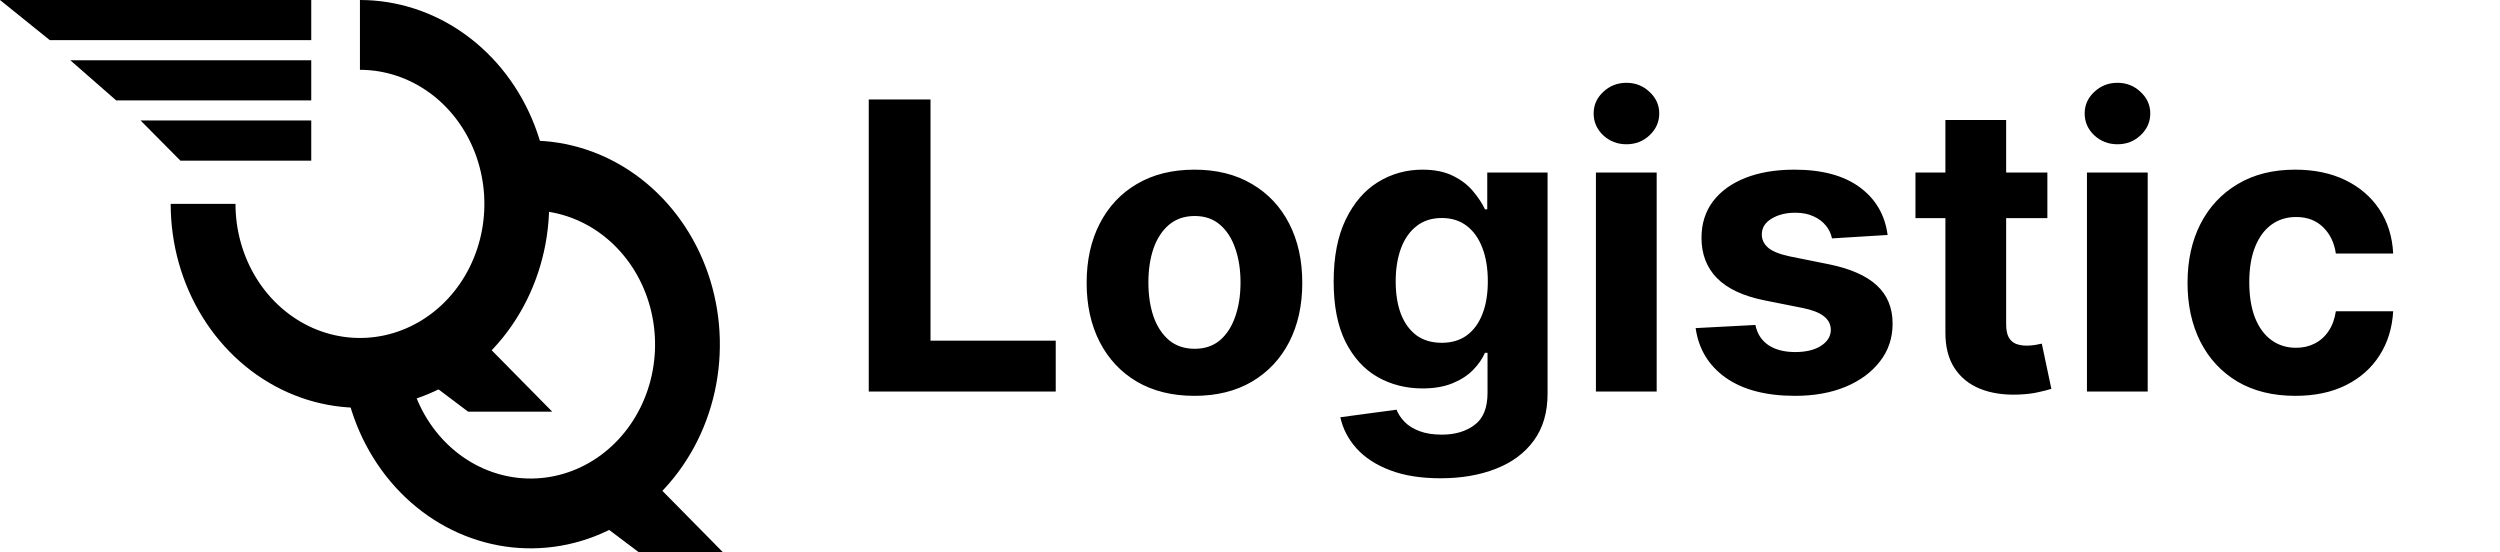 <svg width="249" height="55" viewBox="0 0 249 55" fill="current" xmlns="http://www.w3.org/2000/svg">
<path d="M34 34.308C34 38.324 35.105 42.251 37.177 45.59C39.248 48.93 42.192 51.532 45.636 53.07C49.081 54.607 52.871 55.009 56.527 54.225C60.184 53.442 63.542 51.508 66.179 48.667C68.815 45.827 70.61 42.209 71.337 38.27C72.065 34.33 71.691 30.247 70.265 26.536C68.838 22.826 66.422 19.654 63.322 17.422C60.222 15.191 56.578 14 52.85 14L52.85 20.954C55.301 20.954 57.698 21.737 59.736 23.204C61.774 24.672 63.363 26.757 64.301 29.198C65.239 31.637 65.485 34.322 65.007 36.913C64.528 39.503 63.348 41.883 61.614 43.75C59.881 45.618 57.672 46.889 55.268 47.405C52.864 47.92 50.371 47.656 48.106 46.645C45.842 45.634 43.906 43.923 42.544 41.727C41.182 39.531 40.455 36.949 40.455 34.308H34Z" fill="current"/>
<path d="M63.619 46.5L72 55H63.619L56 49.261L63.619 46.5Z" fill="current"/>
<path d="M17 20.308C17 24.324 18.105 28.25 20.177 31.59C22.248 34.93 25.192 37.532 28.636 39.07C32.081 40.607 35.871 41.009 39.527 40.225C43.184 39.442 46.542 37.508 49.179 34.667C51.815 31.827 53.61 28.209 54.337 24.27C55.065 20.33 54.691 16.247 53.265 12.536C51.838 8.826 49.422 5.654 46.322 3.422C43.222 1.191 39.578 -4.78961e-08 35.85 0L35.85 6.954C38.301 6.954 40.698 7.737 42.736 9.205C44.774 10.672 46.363 12.757 47.301 15.197C48.239 17.637 48.485 20.323 48.007 22.913C47.528 25.503 46.348 27.883 44.614 29.75C42.881 31.618 40.672 32.889 38.268 33.405C35.864 33.92 33.371 33.656 31.106 32.645C28.842 31.634 26.906 29.923 25.544 27.727C24.182 25.531 23.455 22.949 23.455 20.308H17Z" fill="current"/>
<path d="M46.619 32.5L55 41H46.619L39 35.261L46.619 32.5Z" fill="current"/>
<path d="M0 0H31V4H4.96L0 0Z" fill="current"/>
<path d="M7 6H31V10H11.571L7 6Z" fill="current"/>
<path d="M14 12H31V16H17.967L14 12Z" fill="current"/>
<path d="M86.528 39V9.909H92.679V33.929H105.151V39H86.528ZM118.968 39.426C116.762 39.426 114.853 38.957 113.244 38.02C111.643 37.073 110.407 35.757 109.536 34.071C108.665 32.376 108.229 30.411 108.229 28.176C108.229 25.922 108.665 23.953 109.536 22.267C110.407 20.572 111.643 19.256 113.244 18.318C114.853 17.371 116.762 16.898 118.968 16.898C121.174 16.898 123.078 17.371 124.678 18.318C126.288 19.256 127.529 20.572 128.4 22.267C129.271 23.953 129.707 25.922 129.707 28.176C129.707 30.411 129.271 32.376 128.4 34.071C127.529 35.757 126.288 37.073 124.678 38.02C123.078 38.957 121.174 39.426 118.968 39.426ZM118.996 34.739C120 34.739 120.838 34.455 121.511 33.886C122.183 33.309 122.69 32.523 123.031 31.528C123.381 30.534 123.556 29.402 123.556 28.134C123.556 26.865 123.381 25.733 123.031 24.739C122.69 23.744 122.183 22.958 121.511 22.381C120.838 21.803 120 21.514 118.996 21.514C117.983 21.514 117.131 21.803 116.44 22.381C115.758 22.958 115.242 23.744 114.891 24.739C114.55 25.733 114.38 26.865 114.38 28.134C114.38 29.402 114.55 30.534 114.891 31.528C115.242 32.523 115.758 33.309 116.44 33.886C117.131 34.455 117.983 34.739 118.996 34.739ZM143.471 47.636C141.511 47.636 139.83 47.367 138.428 46.827C137.036 46.296 135.928 45.572 135.104 44.653C134.281 43.735 133.746 42.703 133.499 41.557L139.096 40.804C139.266 41.24 139.536 41.647 139.906 42.026C140.275 42.404 140.763 42.707 141.369 42.935C141.984 43.171 142.732 43.29 143.613 43.29C144.929 43.29 146.013 42.968 146.866 42.324C147.728 41.689 148.158 40.624 148.158 39.128V35.136H147.903C147.638 35.742 147.24 36.315 146.71 36.855C146.179 37.395 145.497 37.835 144.664 38.176C143.831 38.517 142.836 38.688 141.681 38.688C140.043 38.688 138.551 38.309 137.207 37.551C135.871 36.784 134.806 35.615 134.011 34.043C133.225 32.461 132.832 30.463 132.832 28.048C132.832 25.577 133.234 23.512 134.039 21.855C134.844 20.198 135.914 18.957 137.249 18.134C138.594 17.31 140.067 16.898 141.667 16.898C142.888 16.898 143.911 17.106 144.735 17.523C145.559 17.93 146.222 18.441 146.724 19.057C147.235 19.663 147.628 20.259 147.903 20.847H148.13V17.182H154.138V39.213C154.138 41.069 153.684 42.622 152.775 43.872C151.866 45.122 150.606 46.06 148.996 46.685C147.396 47.319 145.554 47.636 143.471 47.636ZM143.599 34.142C144.574 34.142 145.398 33.901 146.07 33.418C146.752 32.925 147.273 32.224 147.633 31.315C148.002 30.397 148.187 29.298 148.187 28.02C148.187 26.741 148.007 25.634 147.647 24.696C147.287 23.749 146.766 23.015 146.085 22.494C145.403 21.974 144.574 21.713 143.599 21.713C142.604 21.713 141.766 21.983 141.085 22.523C140.403 23.053 139.887 23.792 139.536 24.739C139.186 25.686 139.011 26.779 139.011 28.02C139.011 29.279 139.186 30.368 139.536 31.287C139.896 32.196 140.412 32.901 141.085 33.403C141.766 33.896 142.604 34.142 143.599 34.142ZM158.954 39V17.182H165.005V39H158.954ZM161.994 14.369C161.094 14.369 160.322 14.071 159.678 13.474C159.044 12.868 158.727 12.144 158.727 11.301C158.727 10.468 159.044 9.753 159.678 9.156C160.322 8.55 161.094 8.247 161.994 8.247C162.893 8.247 163.66 8.55 164.295 9.156C164.939 9.753 165.261 10.468 165.261 11.301C165.261 12.144 164.939 12.868 164.295 13.474C163.66 14.071 162.893 14.369 161.994 14.369ZM188.006 23.403L182.466 23.744C182.371 23.271 182.168 22.845 181.855 22.466C181.543 22.078 181.131 21.77 180.619 21.543C180.117 21.306 179.516 21.188 178.815 21.188C177.878 21.188 177.087 21.386 176.443 21.784C175.799 22.172 175.477 22.693 175.477 23.347C175.477 23.867 175.686 24.308 176.102 24.668C176.519 25.027 177.234 25.316 178.247 25.534L182.196 26.329C184.317 26.765 185.899 27.466 186.94 28.432C187.982 29.398 188.503 30.667 188.503 32.239C188.503 33.669 188.081 34.923 187.239 36.003C186.405 37.082 185.259 37.925 183.801 38.531C182.352 39.128 180.681 39.426 178.787 39.426C175.899 39.426 173.598 38.825 171.884 37.622C170.179 36.41 169.18 34.762 168.886 32.679L174.838 32.367C175.018 33.247 175.454 33.919 176.145 34.383C176.836 34.838 177.722 35.065 178.801 35.065C179.862 35.065 180.714 34.862 181.358 34.455C182.011 34.038 182.343 33.503 182.352 32.849C182.343 32.3 182.111 31.85 181.656 31.5C181.202 31.14 180.501 30.866 179.554 30.676L175.776 29.923C173.645 29.497 172.059 28.759 171.017 27.707C169.985 26.656 169.469 25.316 169.469 23.688C169.469 22.286 169.848 21.079 170.605 20.065C171.372 19.052 172.447 18.271 173.83 17.722C175.222 17.172 176.85 16.898 178.716 16.898C181.472 16.898 183.64 17.48 185.222 18.645C186.813 19.81 187.741 21.396 188.006 23.403ZM203.918 17.182V21.727H190.779V17.182H203.918ZM193.762 11.954H199.813V32.295C199.813 32.854 199.898 33.29 200.069 33.602C200.239 33.905 200.476 34.118 200.779 34.242C201.092 34.365 201.451 34.426 201.859 34.426C202.143 34.426 202.427 34.403 202.711 34.355C202.995 34.298 203.213 34.256 203.364 34.227L204.316 38.73C204.013 38.825 203.587 38.934 203.038 39.057C202.488 39.189 201.821 39.27 201.035 39.298C199.576 39.355 198.298 39.161 197.2 38.716C196.111 38.271 195.263 37.58 194.657 36.642C194.051 35.705 193.753 34.521 193.762 33.091V11.954ZM207.86 39V17.182H213.911V39H207.86ZM210.9 14.369C210 14.369 209.228 14.071 208.585 13.474C207.95 12.868 207.633 12.144 207.633 11.301C207.633 10.468 207.95 9.753 208.585 9.156C209.228 8.55 210 8.247 210.9 8.247C211.799 8.247 212.567 8.55 213.201 9.156C213.845 9.753 214.167 10.468 214.167 11.301C214.167 12.144 213.845 12.868 213.201 13.474C212.567 14.071 211.799 14.369 210.9 14.369ZM228.616 39.426C226.382 39.426 224.459 38.953 222.849 38.006C221.249 37.049 220.018 35.724 219.156 34.028C218.304 32.333 217.878 30.383 217.878 28.176C217.878 25.941 218.309 23.981 219.17 22.296C220.042 20.6 221.277 19.279 222.878 18.332C224.478 17.376 226.382 16.898 228.588 16.898C230.491 16.898 232.158 17.243 233.588 17.935C235.018 18.626 236.15 19.597 236.983 20.847C237.816 22.097 238.276 23.564 238.361 25.25H232.651C232.49 24.161 232.063 23.285 231.372 22.622C230.69 21.95 229.795 21.614 228.688 21.614C227.75 21.614 226.931 21.869 226.23 22.381C225.539 22.883 224.999 23.616 224.611 24.582C224.223 25.548 224.028 26.718 224.028 28.091C224.028 29.483 224.218 30.667 224.597 31.642C224.985 32.617 225.529 33.361 226.23 33.872C226.931 34.383 227.75 34.639 228.688 34.639C229.379 34.639 229.999 34.497 230.548 34.213C231.107 33.929 231.566 33.517 231.926 32.977C232.295 32.428 232.537 31.77 232.651 31.003H238.361C238.266 32.669 237.812 34.137 236.997 35.406C236.192 36.666 235.08 37.651 233.659 38.361C232.239 39.071 230.558 39.426 228.616 39.426Z" fill="current"/>
</svg>

